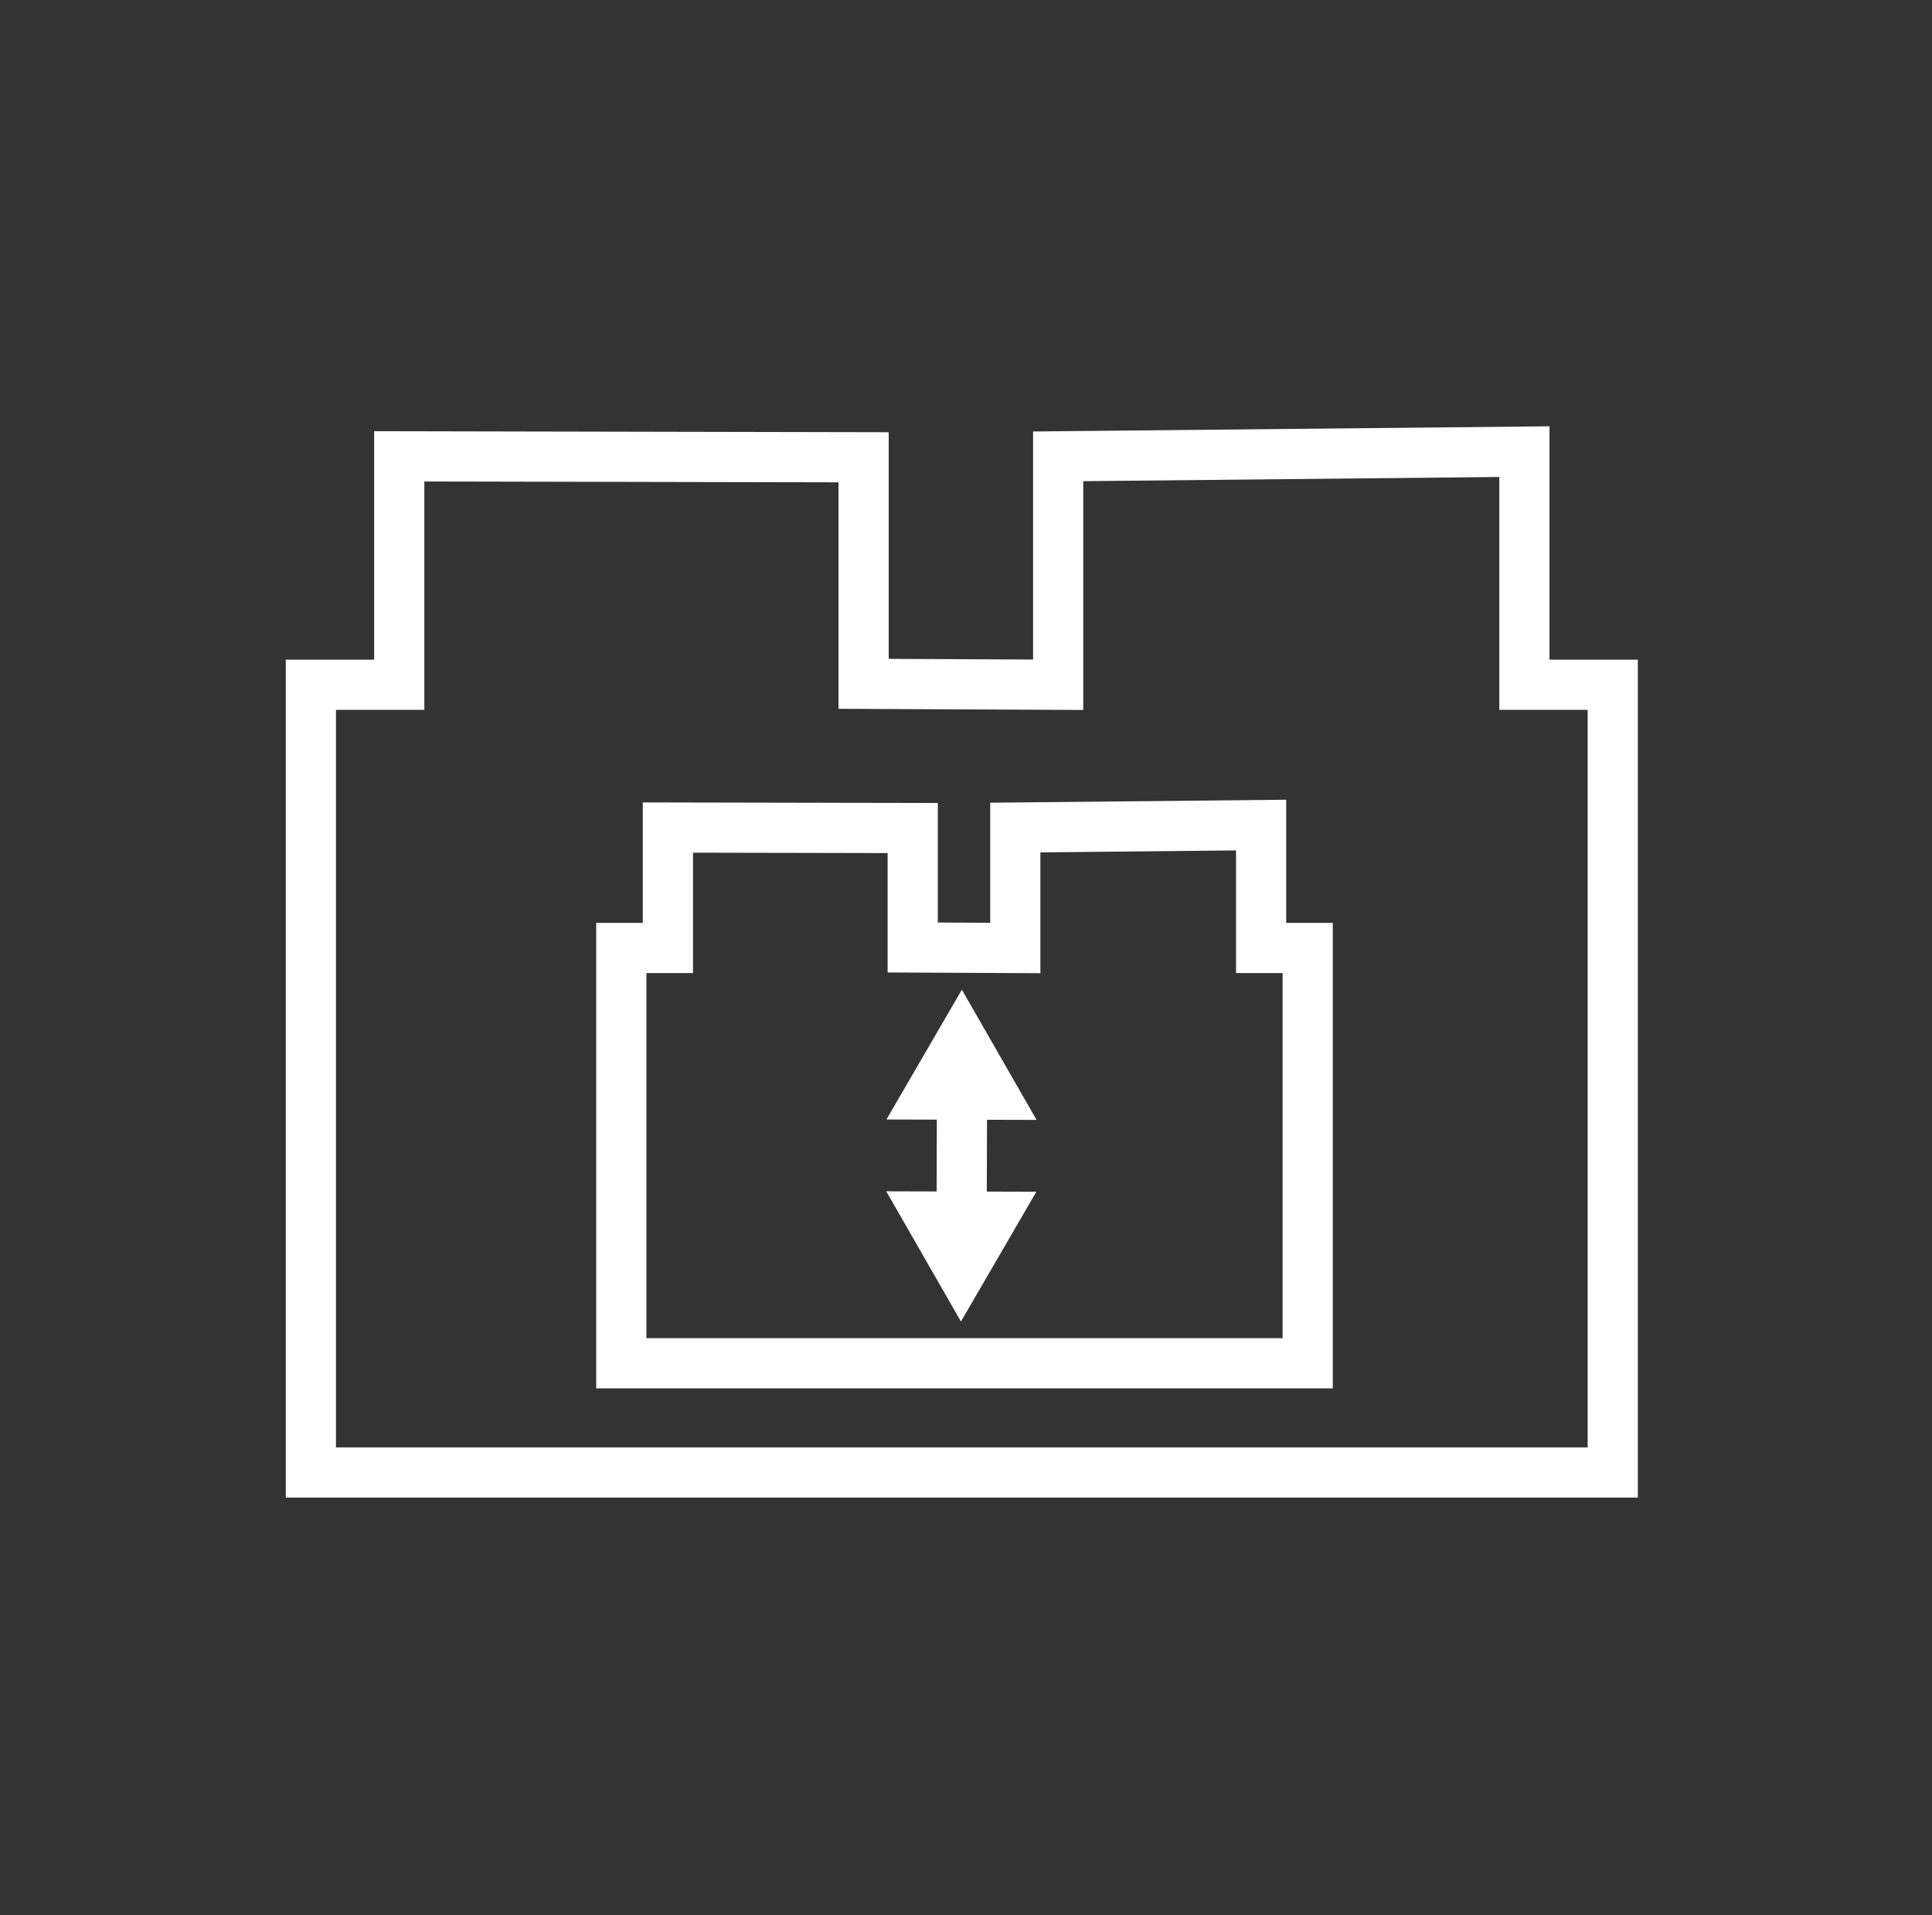 <?xml version="1.0" encoding="utf-8"?>
<!-- Generator: Adobe Illustrator 15.1.0, SVG Export Plug-In . SVG Version: 6.00 Build 0)  -->
<!DOCTYPE svg PUBLIC "-//W3C//DTD SVG 1.1//EN" "http://www.w3.org/Graphics/SVG/1.1/DTD/svg11.dtd">
<svg version="1.1" xmlns:x="http://ns.adobe.com/Extensibility/1.0/" xmlns:i="http://ns.adobe.com/AdobeIllustrator/10.0/" xmlns:graph="http://ns.adobe.com/Graphs/1.0/"
	 xmlns="http://www.w3.org/2000/svg" xmlns:xlink="http://www.w3.org/1999/xlink" x="0px" y="0px" width="231px" height="229px"
	 viewBox="0 0 231 229" enable-background="new 0 0 231 229" xml:space="preserve">
<rect x="0" y="0" width="231" height="229" fill="#333333" stroke="none"/>
<g id="compass_icon">
</g>
<g id="Layer_3">
</g>
<g id="Layer_4">
	<g>
		<g>
			
				<line fill="none" stroke="#FFFFFF" stroke-width="6" stroke-linecap="round" stroke-linejoin="round" x1="114.981" y1="145.091" x2="115.019" y2="131.25"/>
			<g>
				<polygon fill="#FFFFFF" points="123.913,142.489 114.896,158.008 105.964,142.439 				"/>
			</g>
			<g>
				<polygon fill="#FFFFFF" points="123.937,133.901 115.005,118.333 105.987,133.852 				"/>
			</g>
		</g>
	</g>
	<path fill="none" stroke="#FFFFFF" stroke-width="6" stroke-miterlimit="10" d="M182.267,81.872V54.001l-55.746,0.561v27.311
		l-23.264-0.111V54.675l-55.521-0.113v27.311H37.171v94.188h155.658V81.872H182.267z M156.356,163.001H74.288v-49.656h5.57v-14.4
		l29.271,0.059v14.283l12.266,0.059v-14.4l29.391-0.296v14.696h5.57V163.001z"/>
</g>
</svg>

